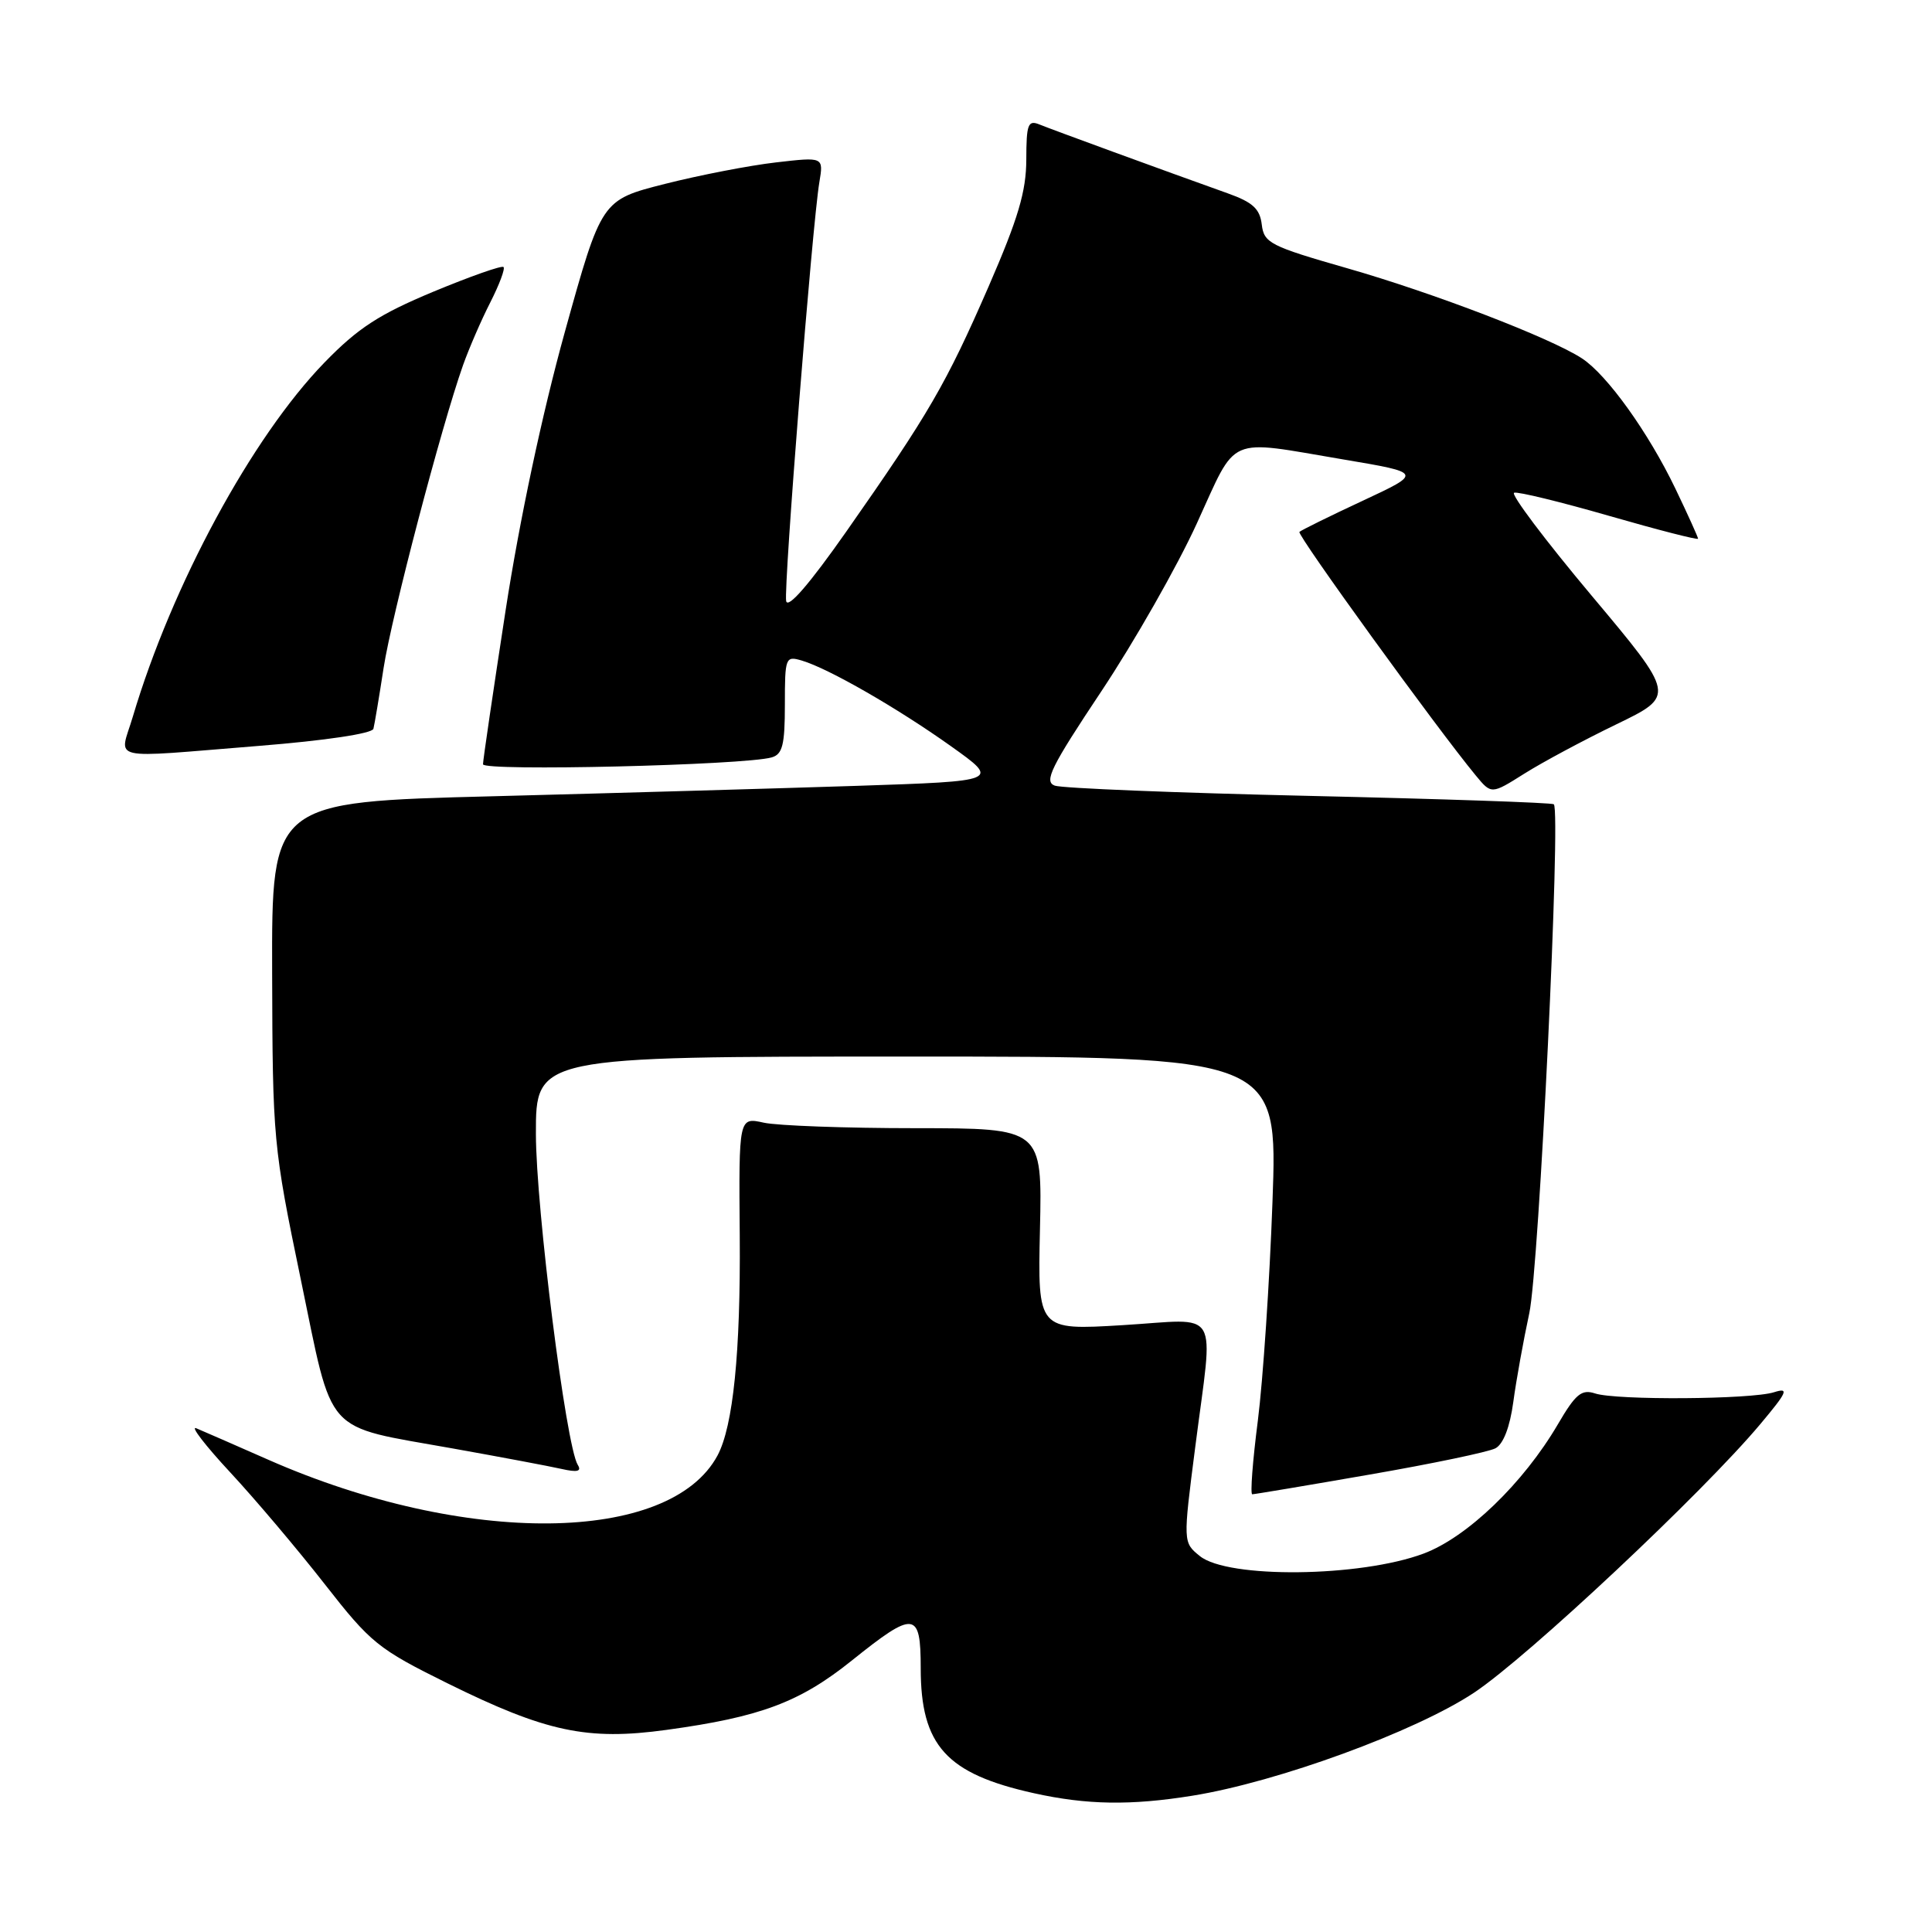 <?xml version="1.0" encoding="UTF-8" standalone="no"?>
<!DOCTYPE svg PUBLIC "-//W3C//DTD SVG 1.1//EN" "http://www.w3.org/Graphics/SVG/1.1/DTD/svg11.dtd" >
<svg xmlns="http://www.w3.org/2000/svg" xmlns:xlink="http://www.w3.org/1999/xlink" version="1.1" viewBox="0 0 256 256">
 <g >
 <path fill="currentColor"
d=" M 158.00 237.94 C 169.28 236.13 187.56 229.44 195.32 224.29 C 202.45 219.55 225.65 197.78 233.27 188.68 C 236.85 184.41 237.09 183.84 235.06 184.48 C 232.05 185.44 214.16 185.56 211.36 184.64 C 209.57 184.05 208.78 184.70 206.43 188.72 C 201.85 196.54 194.41 203.70 188.63 205.86 C 180.22 209.00 162.70 209.19 158.99 206.19 C 156.75 204.38 156.75 204.38 158.38 191.71 C 160.79 172.87 161.94 174.80 148.75 175.59 C 137.50 176.27 137.50 176.27 137.80 162.88 C 138.10 149.50 138.10 149.50 121.30 149.49 C 112.06 149.49 103.01 149.16 101.20 148.76 C 97.89 148.03 97.89 148.03 98.02 163.76 C 98.14 179.17 97.15 188.97 95.08 192.85 C 88.77 204.63 61.63 204.90 35.59 193.44 C 31.14 191.48 26.82 189.59 26.00 189.25 C 25.18 188.91 27.20 191.54 30.50 195.09 C 33.80 198.64 39.42 205.29 43.00 209.87 C 49.12 217.71 50.08 218.49 59.28 223.04 C 72.35 229.50 77.82 230.66 88.31 229.22 C 100.77 227.51 105.96 225.57 112.88 220.02 C 121.17 213.37 122.00 213.46 122.00 221.05 C 122.00 231.29 125.39 235.04 137.00 237.61 C 143.99 239.16 149.82 239.26 158.00 237.94 Z  M 181.47 195.39 C 189.74 193.96 197.24 192.39 198.15 191.91 C 199.20 191.36 200.07 189.09 200.52 185.77 C 200.91 182.87 201.87 177.57 202.64 174.00 C 203.93 168.05 206.85 107.49 205.89 106.57 C 205.67 106.36 191.10 105.86 173.50 105.46 C 155.90 105.06 140.72 104.45 139.76 104.10 C 138.30 103.56 139.24 101.65 145.94 91.59 C 150.29 85.05 155.99 75.05 158.59 69.35 C 164.01 57.51 162.34 58.24 178.00 60.88 C 188.50 62.65 188.50 62.65 180.55 66.36 C 176.17 68.40 172.41 70.26 172.18 70.48 C 171.81 70.85 190.44 96.58 195.56 102.77 C 197.62 105.26 197.62 105.26 201.97 102.52 C 204.36 101.01 209.85 98.07 214.17 95.98 C 222.02 92.18 222.02 92.18 210.87 78.89 C 204.74 71.58 200.13 65.46 200.63 65.29 C 201.13 65.12 206.81 66.51 213.27 68.37 C 219.72 70.23 225.00 71.58 225.00 71.38 C 225.00 71.17 223.65 68.19 222.00 64.75 C 218.42 57.30 212.95 49.67 209.62 47.49 C 205.48 44.78 189.96 38.82 178.50 35.54 C 168.31 32.62 167.48 32.20 167.19 29.75 C 166.94 27.67 166.00 26.80 162.69 25.62 C 154.07 22.54 139.44 17.19 137.75 16.50 C 136.21 15.87 136.00 16.44 135.99 21.14 C 135.98 25.36 134.92 28.94 130.98 38.00 C 125.36 50.89 123.10 54.79 112.15 70.42 C 107.25 77.41 104.38 80.72 104.17 79.64 C 103.82 77.82 107.63 29.72 108.57 24.14 C 109.13 20.79 109.13 20.79 102.82 21.52 C 99.34 21.92 92.72 23.20 88.10 24.37 C 79.70 26.50 79.70 26.50 74.84 44.00 C 71.83 54.86 68.85 68.86 66.99 80.91 C 65.35 91.58 64.00 100.74 64.00 101.27 C 64.00 102.22 98.59 101.40 102.25 100.36 C 103.69 99.95 104.00 98.70 104.00 93.37 C 104.00 87.09 104.08 86.89 106.25 87.53 C 109.79 88.58 118.89 93.81 126.00 98.87 C 132.50 103.50 132.50 103.50 113.50 104.13 C 103.05 104.47 81.34 105.09 65.25 105.51 C 36.00 106.26 36.00 106.26 36.06 128.88 C 36.12 151.00 36.20 151.90 39.85 169.50 C 44.22 190.55 42.66 188.82 60.00 191.93 C 66.33 193.06 72.80 194.28 74.40 194.64 C 76.52 195.12 77.10 194.97 76.55 194.09 C 75.00 191.58 71.02 160.07 71.01 150.25 C 71.00 140.00 71.00 140.00 120.15 140.00 C 169.31 140.00 169.31 140.00 168.61 159.25 C 168.23 169.84 167.35 182.89 166.67 188.25 C 165.98 193.61 165.65 198.00 165.93 198.00 C 166.21 198.00 173.21 196.83 181.47 195.39 Z  M 34.35 98.83 C 43.10 98.13 49.31 97.20 49.48 96.57 C 49.63 95.98 50.24 92.35 50.83 88.50 C 51.89 81.63 58.49 56.48 61.35 48.40 C 62.15 46.15 63.78 42.39 64.97 40.06 C 66.16 37.72 66.95 35.62 66.72 35.38 C 66.48 35.15 62.29 36.63 57.40 38.66 C 50.23 41.65 47.43 43.47 43.00 48.03 C 33.38 57.93 22.79 77.51 17.60 94.96 C 15.83 100.93 13.86 100.47 34.35 98.83 Z "/>
</g>
</svg>